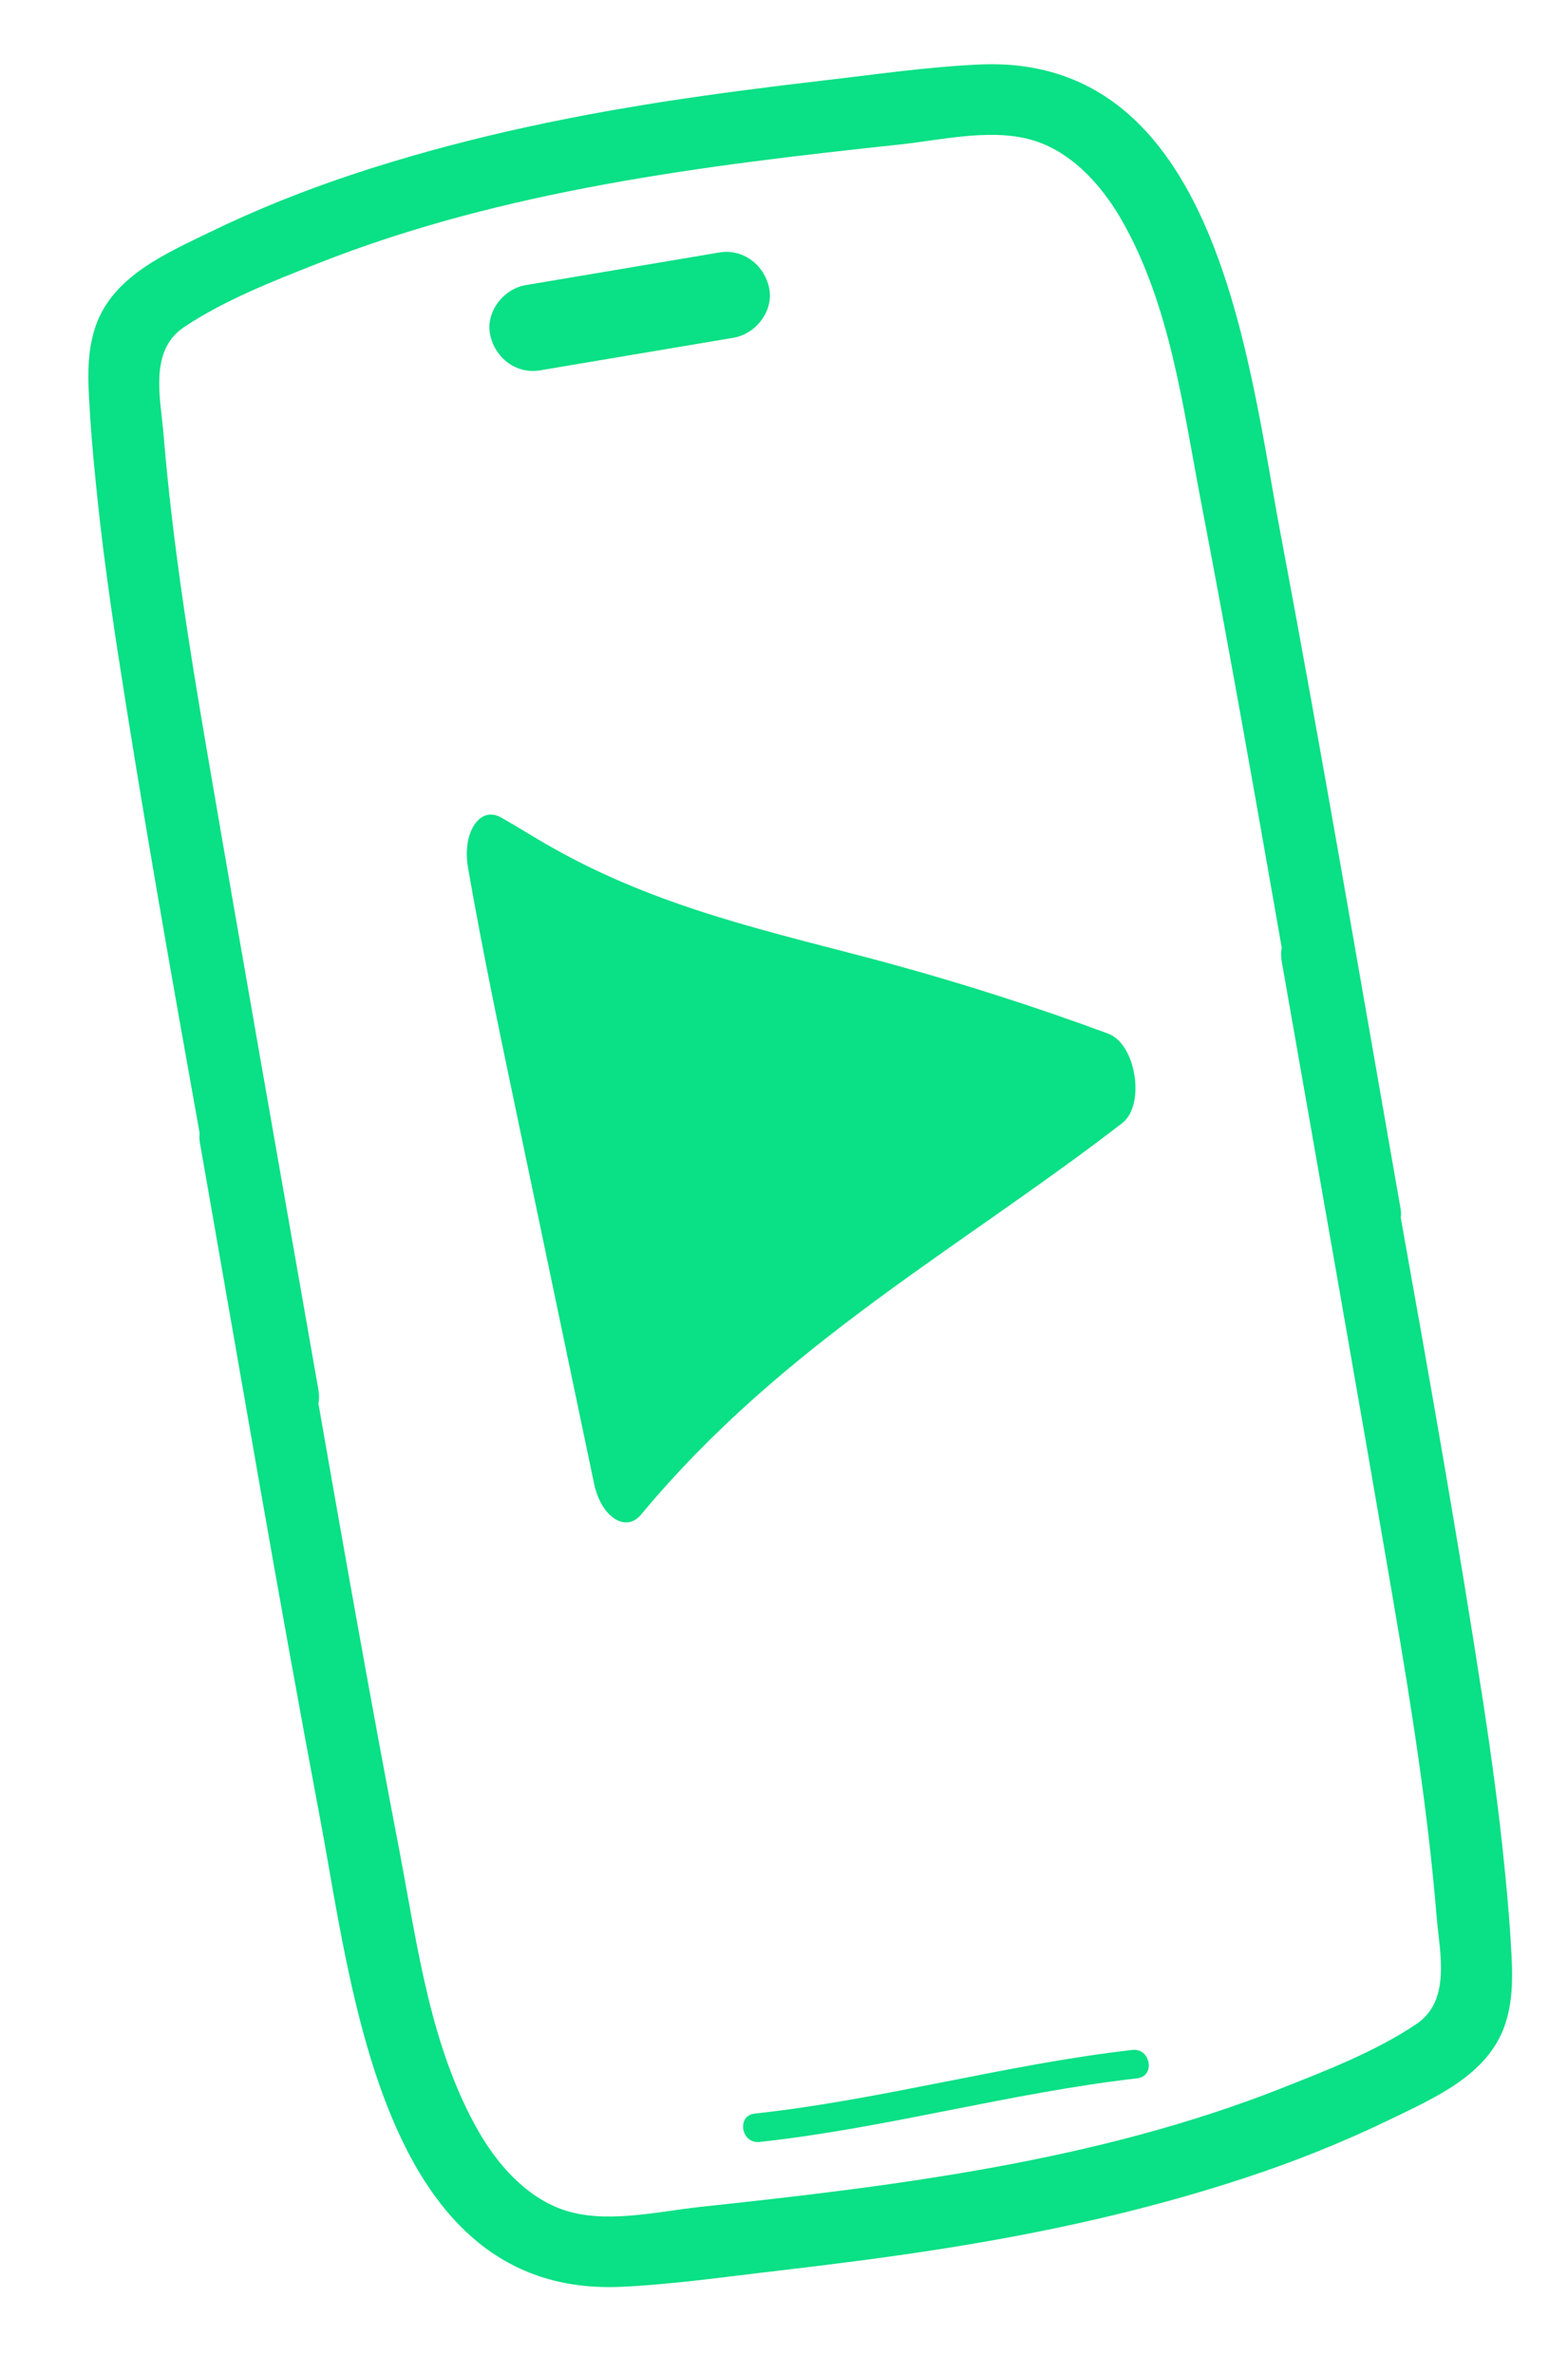 <svg width="37" height="56" viewBox="0 0 37 56" fill="none" xmlns="http://www.w3.org/2000/svg">
<g clip-path="url(#clip0_129_128)">
<path d="M33.055 28.723C33.063 28.646 33.064 28.57 33.046 28.483C32.111 23.162 31.207 17.835 30.206 12.524C29.445 8.479 28.718 1.269 23.112 1.521C21.873 1.578 20.628 1.76 19.397 1.902C18.142 2.048 16.89 2.208 15.64 2.401C13.188 2.783 10.759 3.309 8.401 4.085C7.218 4.474 6.055 4.938 4.937 5.481C3.908 5.982 2.67 6.514 2.261 7.678C2.072 8.219 2.07 8.781 2.099 9.344C2.133 10.017 2.191 10.693 2.259 11.363C2.389 12.688 2.57 14.007 2.771 15.327C3.357 19.133 4.031 22.928 4.711 26.723C4.703 26.8 4.702 26.875 4.72 26.962C5.655 32.284 6.559 37.611 7.56 42.921C8.321 46.967 9.048 54.176 14.654 53.924C15.893 53.867 17.138 53.685 18.369 53.543C19.624 53.397 20.876 53.238 22.126 53.044C24.579 52.663 27.007 52.136 29.365 51.36C30.548 50.972 31.711 50.507 32.829 49.964C33.858 49.464 35.096 48.932 35.505 47.768C35.694 47.226 35.696 46.664 35.667 46.101C35.633 45.428 35.575 44.753 35.507 44.082C35.377 42.758 35.197 41.438 34.995 40.119C34.409 36.312 33.735 32.517 33.055 28.723ZM33.9 45.193C33.971 46.046 34.25 47.173 33.421 47.729C32.467 48.369 31.312 48.818 30.249 49.238C25.879 50.963 21.154 51.545 16.512 52.041C15.486 52.152 14.248 52.456 13.25 52.094C12.396 51.783 11.741 51.036 11.297 50.267C10.147 48.264 9.85 45.865 9.423 43.633C8.75 40.131 8.13 36.616 7.514 33.1C7.532 33.004 7.535 32.9 7.516 32.786C6.634 27.752 5.741 22.716 4.878 17.675C4.457 15.215 4.065 12.743 3.86 10.253C3.789 9.401 3.509 8.273 4.338 7.717C5.292 7.078 6.447 6.628 7.51 6.208C11.88 4.484 16.605 3.902 21.247 3.406C22.273 3.295 23.511 2.99 24.509 3.352C25.363 3.663 26.018 4.41 26.462 5.179C27.612 7.183 27.909 9.581 28.337 11.813C29.01 15.316 29.629 18.831 30.245 22.346C30.227 22.442 30.224 22.546 30.243 22.66C31.125 27.694 32.019 32.73 32.881 37.771C33.303 40.232 33.695 42.704 33.9 45.193Z" fill="#0AE085"/>
<path d="M26.72 48.338C23.725 48.681 20.809 49.513 17.811 49.839C17.372 49.885 17.489 50.557 17.924 50.508C20.921 50.182 23.837 49.35 26.832 49.008C27.27 48.958 27.154 48.289 26.72 48.338Z" fill="#0AE085"/>
<path d="M12.744 8.733L17.31 7.964C17.838 7.875 18.264 7.328 18.149 6.789C18.034 6.247 17.536 5.859 16.971 5.954L12.406 6.723C11.878 6.812 11.452 7.359 11.567 7.898C11.682 8.44 12.18 8.828 12.744 8.733Z" fill="#0AE085"/>
</g>
<g clip-path="url(#clip1_129_128)">
<path d="M12.881 19.901C15.545 21.444 18.284 21.985 20.998 22.722C22.716 23.191 24.436 23.741 26.151 24.374C26.808 24.617 27.034 26.056 26.482 26.482C22.637 29.451 18.483 31.678 15.126 35.716C14.764 36.151 14.183 35.77 14.018 34.984C13.412 32.092 12.807 29.201 12.201 26.308C11.793 24.365 11.384 22.417 11.043 20.456C10.901 19.636 11.321 18.994 11.82 19.275C12.175 19.474 12.528 19.697 12.881 19.902L12.881 19.901Z" fill="#0AE085"/>
</g>
<defs>
<clipPath id="clip0_129_128">
<rect width="27.717" height="51.024" fill="white" transform="translate(0.978 4.867) rotate(-9.56)"/>
</clipPath>
<clipPath id="clip1_129_128">
<rect width="14.761" height="16.996" fill="white" transform="translate(10.862 19.317) rotate(-9.044)"/>
</clipPath>
</defs>
</svg>
